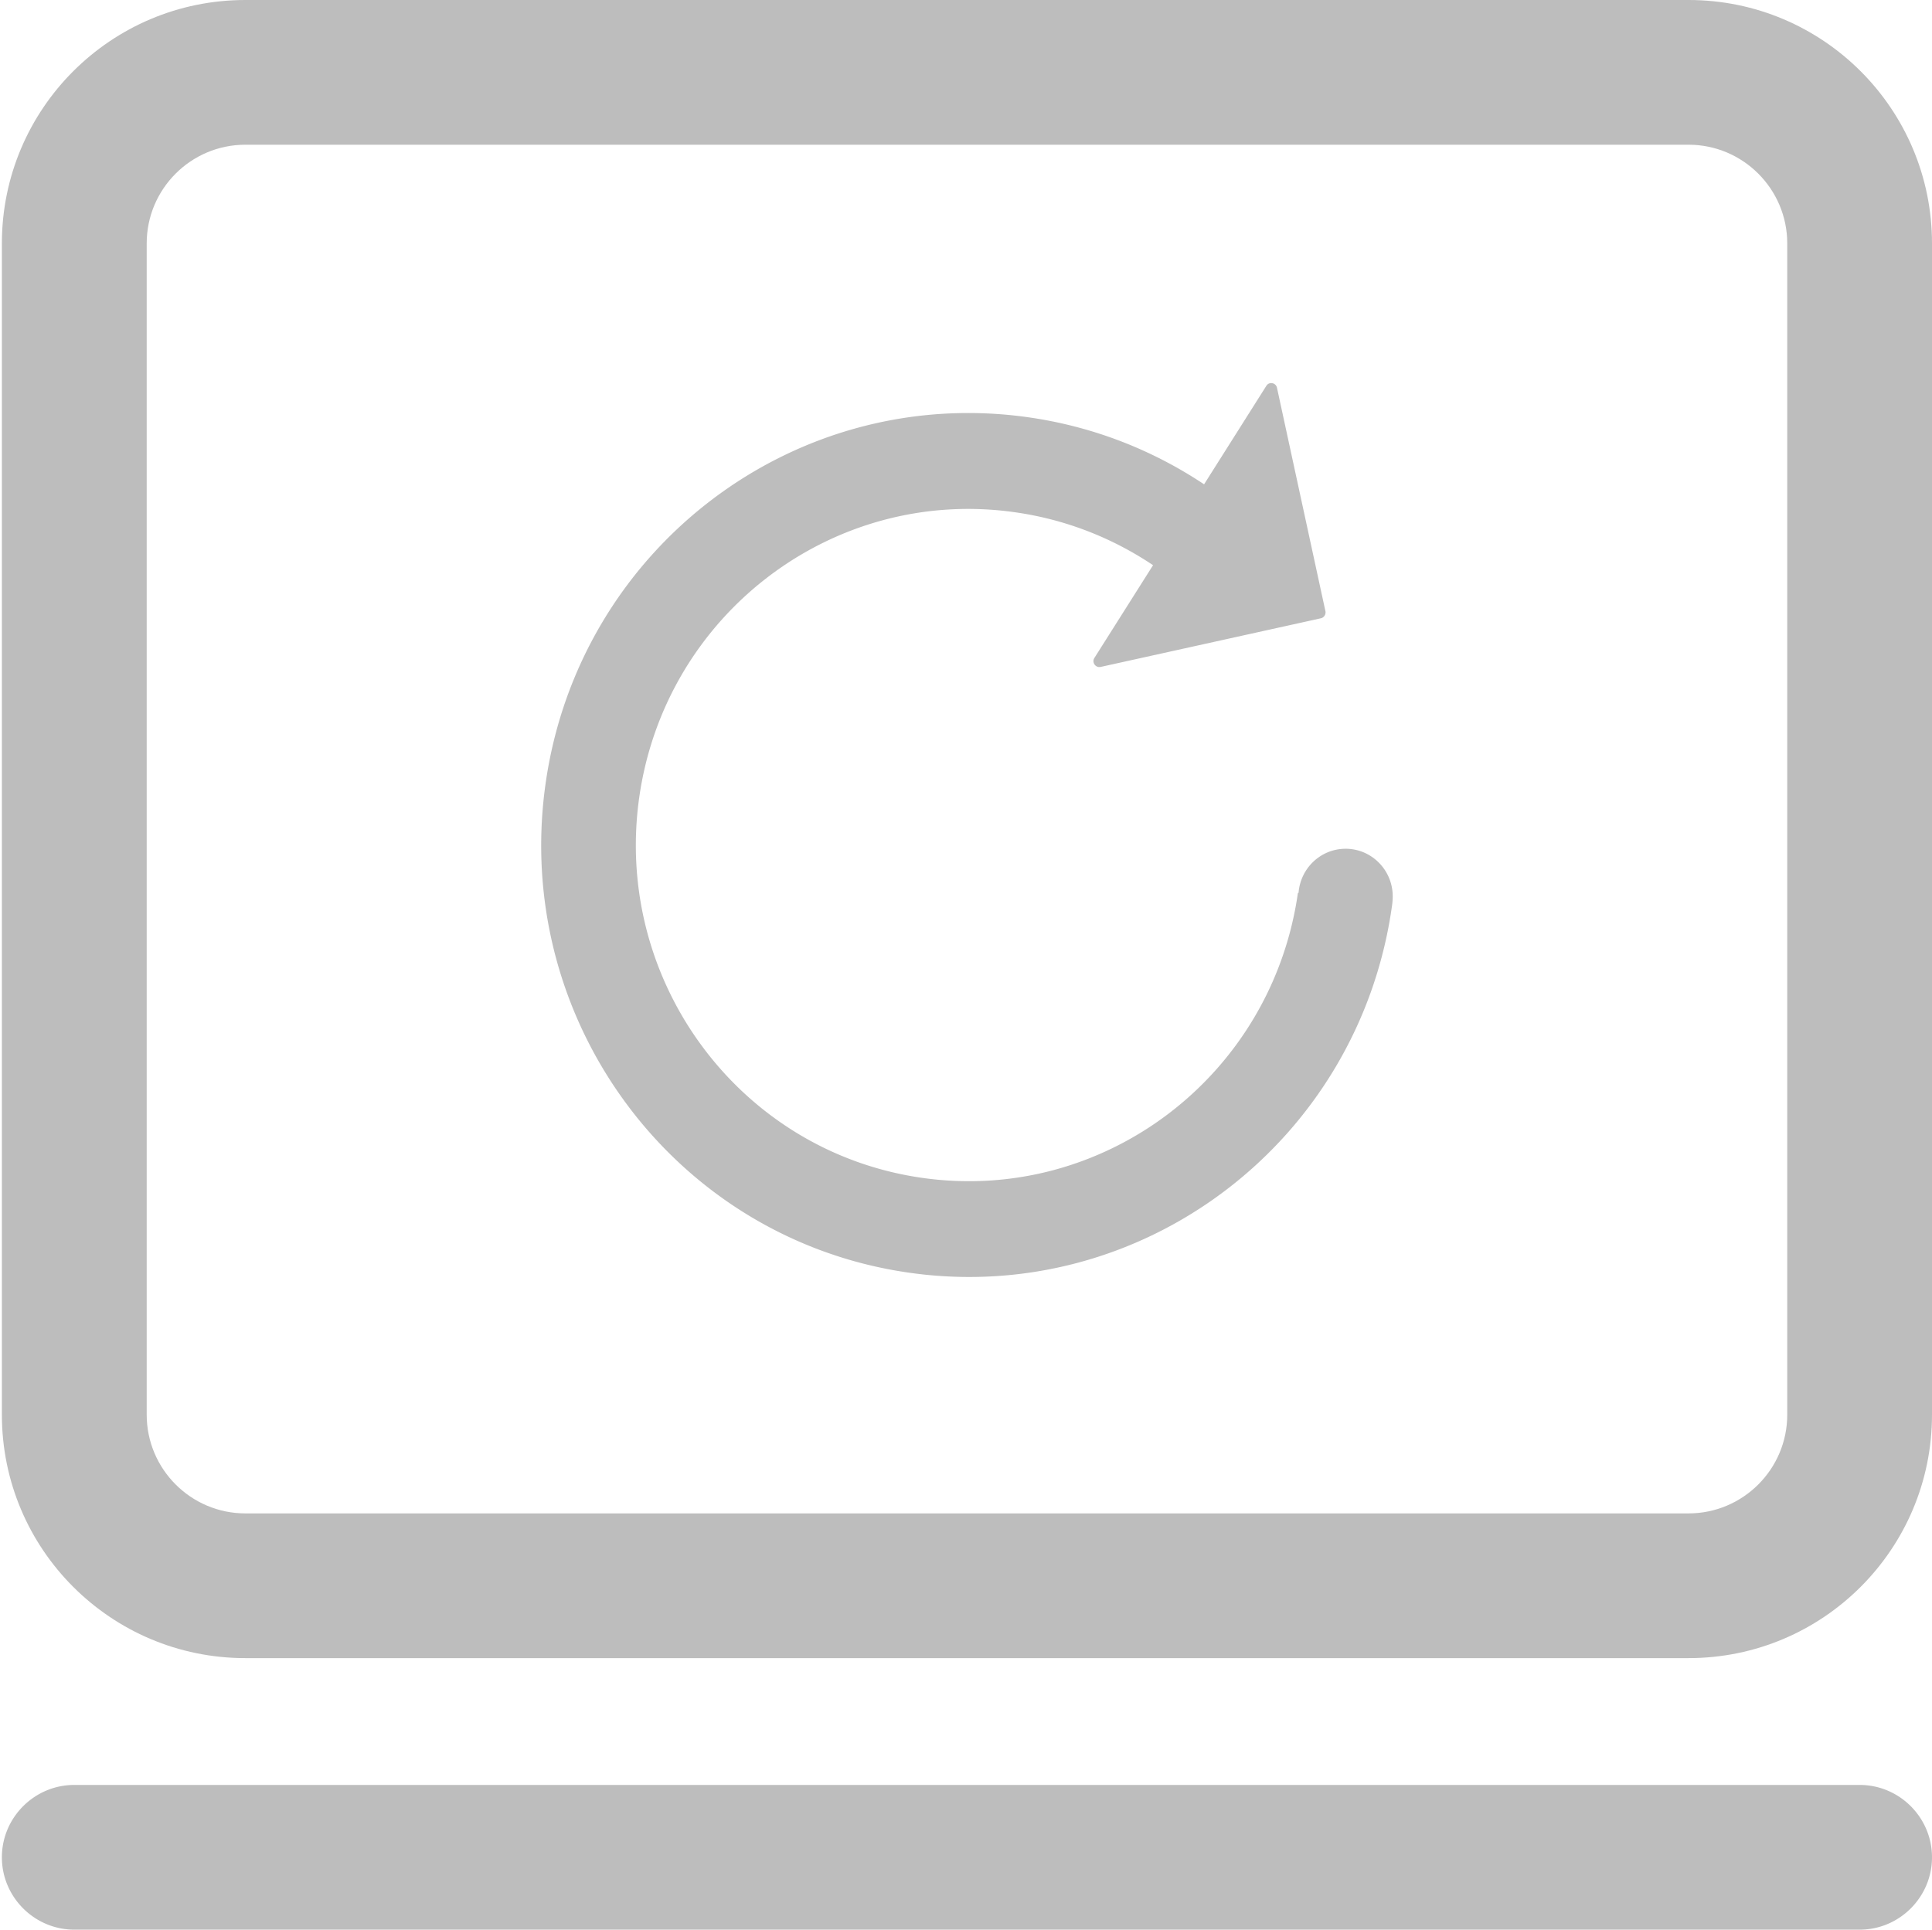 <?xml version="1.0" standalone="no"?><!DOCTYPE svg PUBLIC "-//W3C//DTD SVG 1.1//EN" "http://www.w3.org/Graphics/SVG/1.1/DTD/svg11.dtd"><svg t="1585102312590" class="icon" viewBox="0 0 1025 1024" version="1.1" xmlns="http://www.w3.org/2000/svg" p-id="4330" xmlns:xlink="http://www.w3.org/1999/xlink" width="128.125" height="128"><defs><style type="text/css"></style></defs><path d="M986.632 947.2h-947.2C18.28 947.2 1 964.48 1 985.601 1 1006.72 18.28 1024 39.432 1024h947.2c21.12 0 38.368-17.28 38.368-38.399 0-21.121-17.249-38.401-38.368-38.401zM713.91 450.404c-13.216 0-24.014 10.346-24.98 23.454l-0.326-0.082C674.75 571 585.713 638.743 489.345 625.065c-96.527-13.678-163.808-103.905-150.273-201.451 13.614-97.548 102.891-165.539 199.425-151.774 27.069 3.822 51.895 13.758 73.239 28.09l-31.096 49.18c-1.531 2.361 0.558 5.375 3.302 4.803l116.84-25.814a3.205 3.205 0 0 0 2.41-3.742L677.493 205.8c-0.567-2.772-4.194-3.418-5.645-1.057l-33.035 52.269c-27.235-18.158-58.819-30.693-93.304-35.583-124.09-17.582-238.746 69.707-256.155 195.106-17.404 125.394 68.978 241.266 193.061 258.853 123.849 17.587 238.42-69.458 256.075-194.529 0.239-1.628 0.399-3.417 0.399-5.213 0-13.919-11.199-25.242-24.979-25.242z" p-id="4331" fill="#bdbdbd"></path><path d="M895.848 0H130.152C58.823 0 1 57.823 1 129.152v621.599c0 71.329 57.823 129.152 129.152 129.152h765.696c71.329 0 129.152-57.823 129.152-129.152V129.152C1025 57.823 967.177 0 895.848 0zM948.2 750.751c0 28.928-23.552 52.353-52.352 52.353H130.152c-28.897 0-52.321-23.553-52.321-52.353V129.152c0-28.928 23.52-52.352 52.321-52.352h765.696c28.928 0 52.352 23.552 52.352 52.352v621.599z" p-id="4332" fill="#bdbdbd"></path></svg>